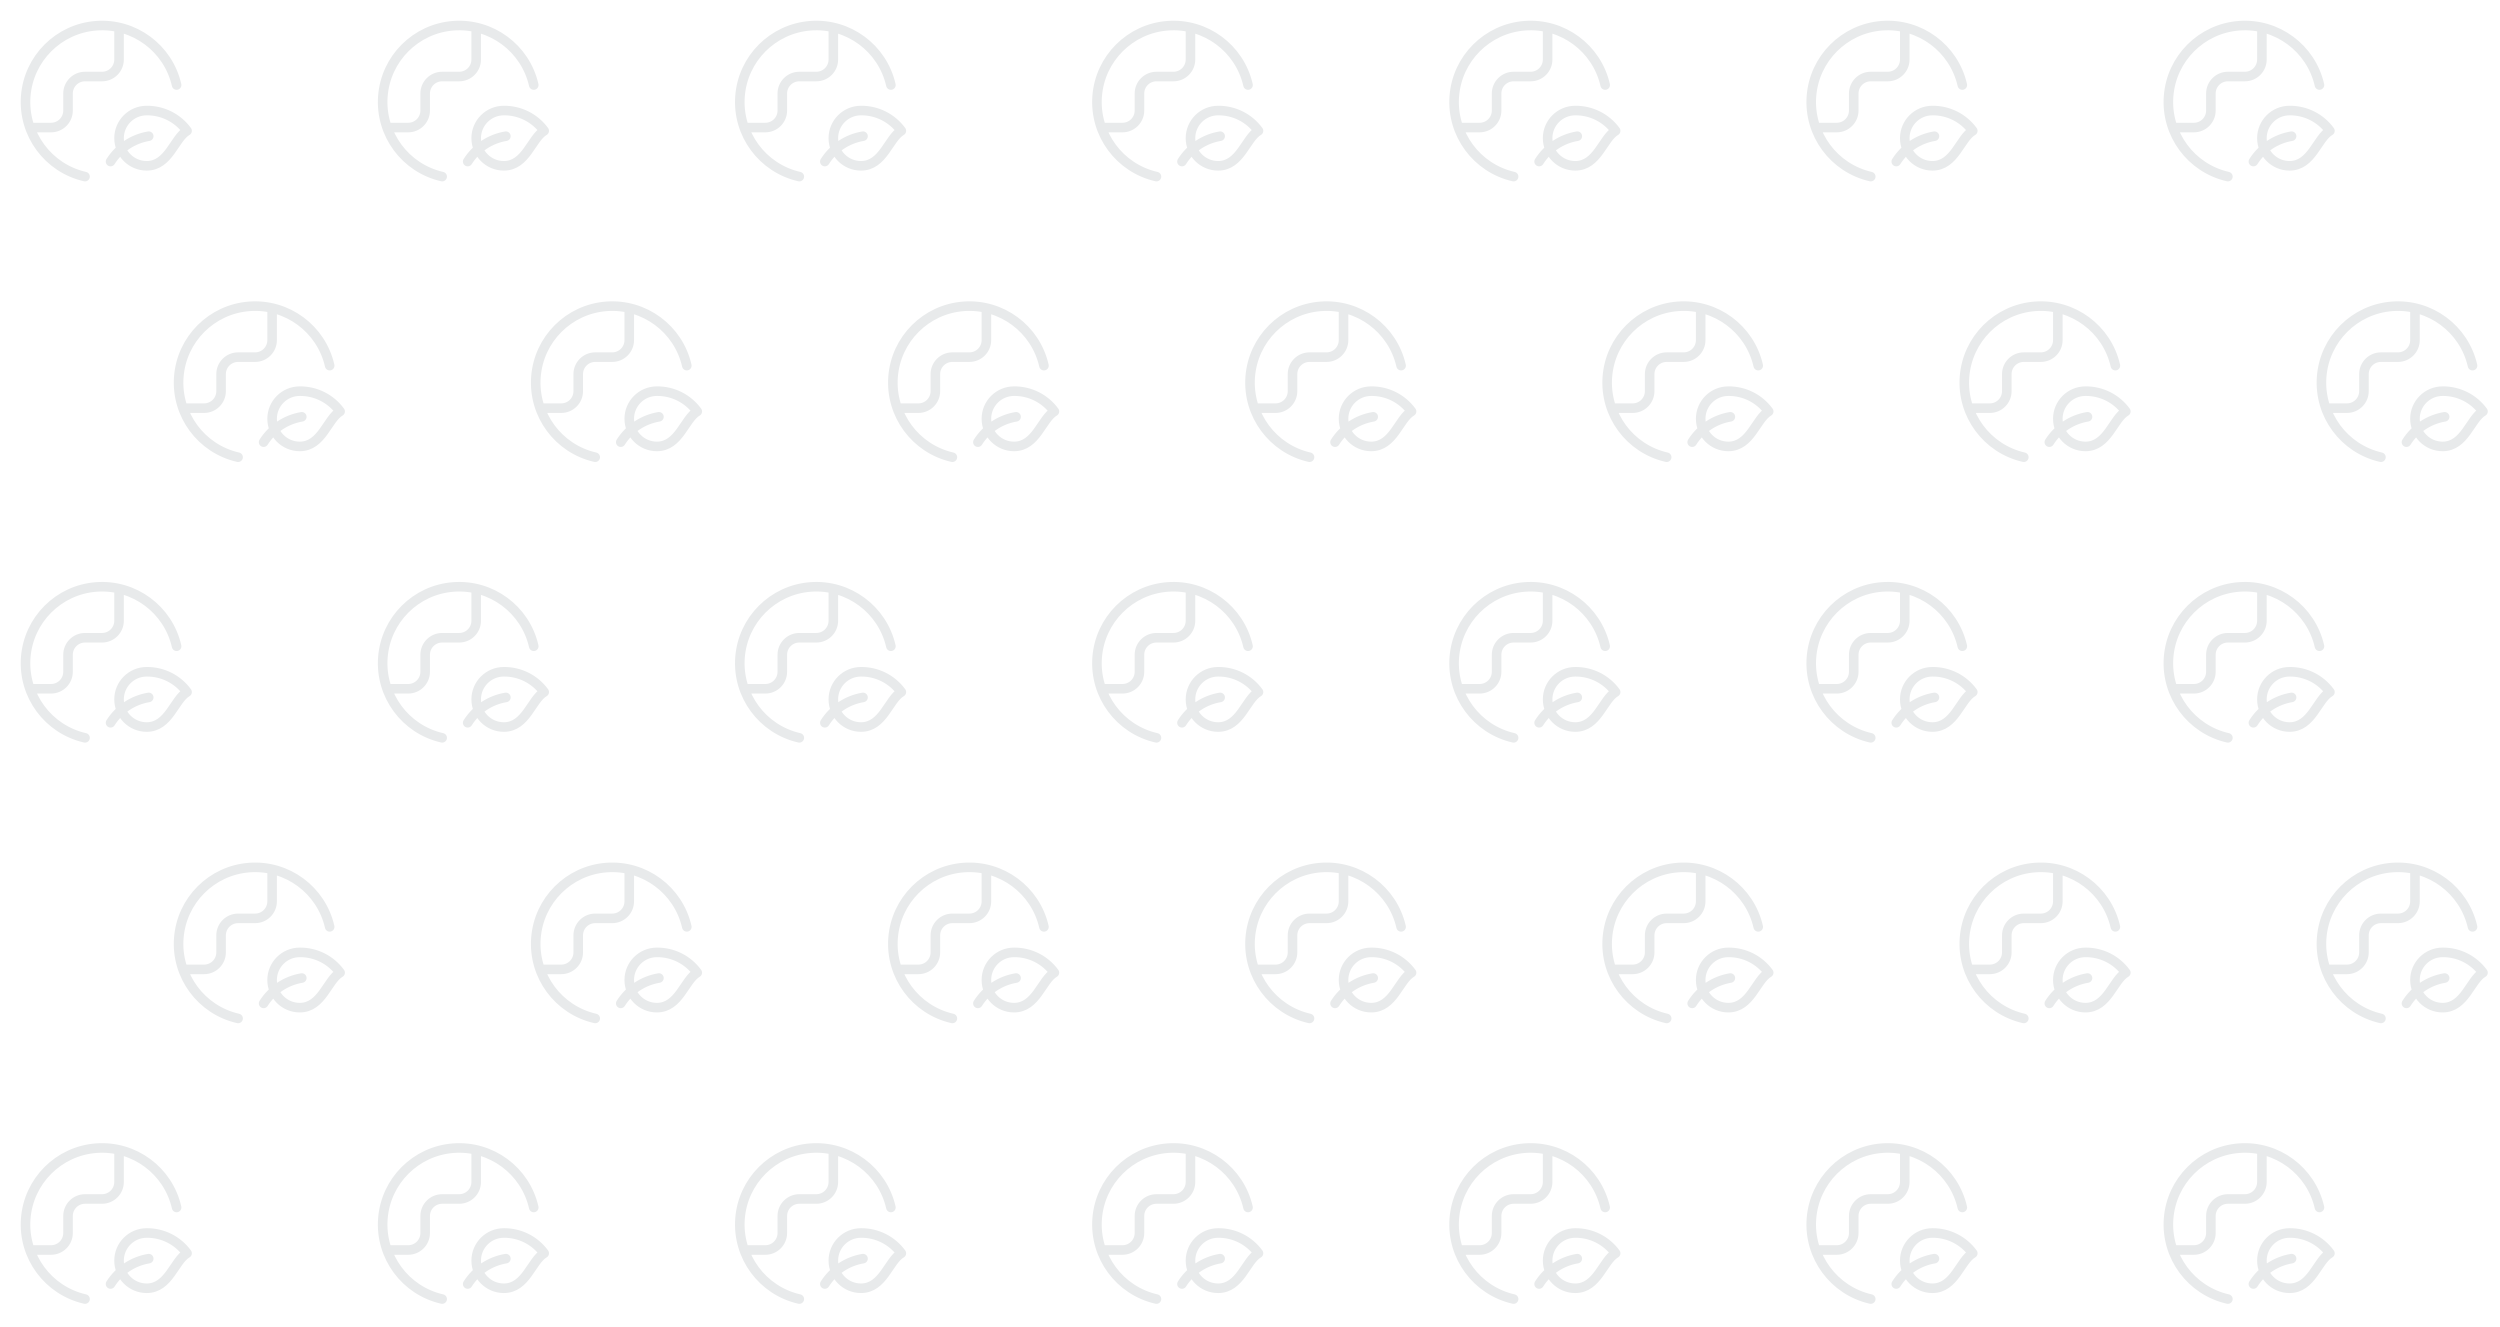 <svg id="picture-bg" width="392" height="208" viewBox="0 0 392 208" fill="none" xmlns="http://www.w3.org/2000/svg">
<path d="M4.685 20H8C9.473 20 10.667 18.806 10.667 17.333V14.666C10.667 13.194 11.861 12 13.333 12H16C17.473 12 18.667 10.806 18.667 9.333V4.299M23.321 21.355C20.85 21.768 18.672 23.215 17.333 25.333M27.692 13.333C26.375 7.545 21.022 3.591 15.102 4.033C9.182 4.476 4.476 9.182 4.033 15.102C3.591 21.021 7.545 26.375 13.333 27.692M23 26C26.483 26 27.338 21.666 29.333 20.514C27.859 18.494 25.501 17.31 23 17.334C20.607 17.334 18.667 19.273 18.667 21.666C18.667 24.06 20.607 26 23 26Z" stroke="#E8EAEB" stroke-width="1.5" stroke-linecap="round" stroke-linejoin="round"/>
<path d="M60.685 20H64C65.473 20 66.667 18.806 66.667 17.333V14.666C66.667 13.194 67.861 12 69.333 12H72C73.473 12 74.667 10.806 74.667 9.333V4.299M79.321 21.355C76.85 21.768 74.672 23.215 73.333 25.333M83.692 13.333C82.375 7.545 77.022 3.591 71.102 4.033C65.182 4.476 60.476 9.182 60.033 15.102C59.591 21.021 63.545 26.375 69.333 27.692M79 26C82.483 26 83.338 21.666 85.333 20.514C83.859 18.494 81.501 17.31 79 17.334C76.607 17.334 74.667 19.273 74.667 21.666C74.667 24.06 76.607 26 79 26Z" stroke="#E8EAEB" stroke-width="1.5" stroke-linecap="round" stroke-linejoin="round"/>
<path d="M116.685 20H120C121.473 20 122.667 18.806 122.667 17.333V14.666C122.667 13.194 123.861 12 125.333 12H128C129.473 12 130.667 10.806 130.667 9.333V4.299M135.321 21.355C132.85 21.768 130.672 23.215 129.333 25.333M139.692 13.333C138.375 7.545 133.022 3.591 127.102 4.033C121.182 4.476 116.476 9.182 116.033 15.102C115.591 21.021 119.545 26.375 125.333 27.692M135 26C138.483 26 139.338 21.666 141.333 20.514C139.859 18.494 137.501 17.31 135 17.334C132.607 17.334 130.667 19.273 130.667 21.666C130.667 24.06 132.607 26 135 26Z" stroke="#E8EAEB" stroke-width="1.5" stroke-linecap="round" stroke-linejoin="round"/>
<path d="M172.685 20H176C177.473 20 178.667 18.806 178.667 17.333V14.666C178.667 13.194 179.861 12 181.333 12H184C185.473 12 186.667 10.806 186.667 9.333V4.299M191.321 21.355C188.85 21.768 186.672 23.215 185.333 25.333M195.692 13.333C194.375 7.545 189.022 3.591 183.102 4.033C177.182 4.476 172.476 9.182 172.033 15.102C171.591 21.021 175.545 26.375 181.333 27.692M191 26C194.483 26 195.338 21.666 197.333 20.514C195.859 18.494 193.501 17.31 191 17.334C188.607 17.334 186.667 19.273 186.667 21.666C186.667 24.06 188.607 26 191 26Z" stroke="#E8EAEB" stroke-width="1.5" stroke-linecap="round" stroke-linejoin="round"/>
<path d="M228.685 20H232C233.473 20 234.667 18.806 234.667 17.333V14.666C234.667 13.194 235.861 12 237.333 12H240C241.473 12 242.667 10.806 242.667 9.333V4.299M247.321 21.355C244.85 21.768 242.672 23.215 241.333 25.333M251.692 13.333C250.375 7.545 245.022 3.591 239.102 4.033C233.182 4.476 228.476 9.182 228.033 15.102C227.591 21.021 231.545 26.375 237.333 27.692M247 26C250.483 26 251.338 21.666 253.333 20.514C251.859 18.494 249.501 17.31 247 17.334C244.607 17.334 242.667 19.273 242.667 21.666C242.667 24.06 244.607 26 247 26Z" stroke="#E8EAEB" stroke-width="1.5" stroke-linecap="round" stroke-linejoin="round"/>
<path d="M284.685 20H288C289.473 20 290.667 18.806 290.667 17.333V14.666C290.667 13.194 291.861 12 293.333 12H296C297.473 12 298.667 10.806 298.667 9.333V4.299M303.321 21.355C300.85 21.768 298.672 23.215 297.333 25.333M307.692 13.333C306.375 7.545 301.022 3.591 295.102 4.033C289.182 4.476 284.476 9.182 284.033 15.102C283.591 21.021 287.545 26.375 293.333 27.692M303 26C306.483 26 307.338 21.666 309.333 20.514C307.859 18.494 305.501 17.31 303 17.334C300.607 17.334 298.667 19.273 298.667 21.666C298.667 24.06 300.607 26 303 26Z" stroke="#E8EAEB" stroke-width="1.5" stroke-linecap="round" stroke-linejoin="round"/>
<path d="M340.685 20H344C345.473 20 346.667 18.806 346.667 17.333V14.666C346.667 13.194 347.861 12 349.333 12H352C353.473 12 354.667 10.806 354.667 9.333V4.299M359.321 21.355C356.85 21.768 354.672 23.215 353.333 25.333M363.692 13.333C362.375 7.545 357.022 3.591 351.102 4.033C345.182 4.476 340.476 9.182 340.033 15.102C339.591 21.021 343.545 26.375 349.333 27.692M359 26C362.483 26 363.338 21.666 365.333 20.514C363.859 18.494 361.501 17.31 359 17.334C356.607 17.334 354.667 19.273 354.667 21.666C354.667 24.06 356.607 26 359 26Z" stroke="#E8EAEB" stroke-width="1.5" stroke-linecap="round" stroke-linejoin="round"/>
<path d="M28.685 64H32C33.473 64 34.667 62.806 34.667 61.333V58.666C34.667 57.194 35.861 56 37.333 56H40C41.473 56 42.667 54.806 42.667 53.333V48.299M47.321 65.355C44.85 65.769 42.672 67.215 41.333 69.333M51.693 57.333C50.375 51.545 45.022 47.591 39.102 48.033C33.182 48.476 28.476 53.182 28.034 59.102C27.591 65.022 31.545 70.375 37.333 71.692M47 70C50.483 70 51.338 65.666 53.333 64.514C51.859 62.494 49.501 61.31 47 61.334C44.607 61.334 42.667 63.273 42.667 65.666C42.667 68.06 44.607 70 47 70Z" stroke="#E8EAEB" stroke-width="1.5" stroke-linecap="round" stroke-linejoin="round"/>
<path d="M84.685 64H88C89.473 64 90.667 62.806 90.667 61.333V58.666C90.667 57.194 91.861 56 93.333 56H96C97.473 56 98.667 54.806 98.667 53.333V48.299M103.321 65.355C100.85 65.769 98.672 67.215 97.333 69.333M107.692 57.333C106.375 51.545 101.022 47.591 95.102 48.033C89.182 48.476 84.476 53.182 84.034 59.102C83.591 65.022 87.545 70.375 93.333 71.692M103 70C106.483 70 107.338 65.666 109.333 64.514C107.859 62.494 105.501 61.31 103 61.334C100.607 61.334 98.667 63.273 98.667 65.666C98.667 68.06 100.607 70 103 70Z" stroke="#E8EAEB" stroke-width="1.5" stroke-linecap="round" stroke-linejoin="round"/>
<path d="M140.685 64H144C145.473 64 146.667 62.806 146.667 61.333V58.666C146.667 57.194 147.861 56 149.333 56H152C153.473 56 154.667 54.806 154.667 53.333V48.299M159.321 65.355C156.85 65.769 154.672 67.215 153.333 69.333M163.692 57.333C162.375 51.545 157.022 47.591 151.102 48.033C145.182 48.476 140.476 53.182 140.033 59.102C139.591 65.022 143.545 70.375 149.333 71.692M159 70C162.483 70 163.338 65.666 165.333 64.514C163.859 62.494 161.501 61.31 159 61.334C156.607 61.334 154.667 63.273 154.667 65.666C154.667 68.06 156.607 70 159 70Z" stroke="#E8EAEB" stroke-width="1.5" stroke-linecap="round" stroke-linejoin="round"/>
<path d="M196.685 64H200C201.473 64 202.667 62.806 202.667 61.333V58.666C202.667 57.194 203.861 56 205.333 56H208C209.473 56 210.667 54.806 210.667 53.333V48.299M215.321 65.355C212.85 65.769 210.672 67.215 209.333 69.333M219.692 57.333C218.375 51.545 213.022 47.591 207.102 48.033C201.182 48.476 196.476 53.182 196.033 59.102C195.591 65.022 199.545 70.375 205.333 71.692M215 70C218.483 70 219.338 65.666 221.333 64.514C219.859 62.494 217.501 61.31 215 61.334C212.607 61.334 210.667 63.273 210.667 65.666C210.667 68.06 212.607 70 215 70Z" stroke="#E8EAEB" stroke-width="1.5" stroke-linecap="round" stroke-linejoin="round"/>
<path d="M252.685 64H256C257.473 64 258.667 62.806 258.667 61.333V58.666C258.667 57.194 259.861 56 261.333 56H264C265.473 56 266.667 54.806 266.667 53.333V48.299M271.321 65.355C268.85 65.769 266.672 67.215 265.333 69.333M275.692 57.333C274.375 51.545 269.022 47.591 263.102 48.033C257.182 48.476 252.476 53.182 252.033 59.102C251.591 65.022 255.545 70.375 261.333 71.692M271 70C274.483 70 275.338 65.666 277.333 64.514C275.859 62.494 273.501 61.31 271 61.334C268.607 61.334 266.667 63.273 266.667 65.666C266.667 68.06 268.607 70 271 70Z" stroke="#E8EAEB" stroke-width="1.5" stroke-linecap="round" stroke-linejoin="round"/>
<path d="M308.685 64H312C313.473 64 314.667 62.806 314.667 61.333V58.666C314.667 57.194 315.861 56 317.333 56H320C321.473 56 322.667 54.806 322.667 53.333V48.299M327.321 65.355C324.85 65.769 322.672 67.215 321.333 69.333M331.692 57.333C330.375 51.545 325.022 47.591 319.102 48.033C313.182 48.476 308.476 53.182 308.033 59.102C307.591 65.022 311.545 70.375 317.333 71.692M327 70C330.483 70 331.338 65.666 333.333 64.514C331.859 62.494 329.501 61.31 327 61.334C324.607 61.334 322.667 63.273 322.667 65.666C322.667 68.06 324.607 70 327 70Z" stroke="#E8EAEB" stroke-width="1.5" stroke-linecap="round" stroke-linejoin="round"/>
<path d="M364.685 64H368C369.473 64 370.667 62.806 370.667 61.333V58.666C370.667 57.194 371.861 56 373.333 56H376C377.473 56 378.667 54.806 378.667 53.333V48.299M383.321 65.355C380.85 65.769 378.672 67.215 377.333 69.333M387.692 57.333C386.375 51.545 381.022 47.591 375.102 48.033C369.182 48.476 364.476 53.182 364.033 59.102C363.591 65.022 367.545 70.375 373.333 71.692M383 70C386.483 70 387.338 65.666 389.333 64.514C387.859 62.494 385.501 61.31 383 61.334C380.607 61.334 378.667 63.273 378.667 65.666C378.667 68.06 380.607 70 383 70Z" stroke="#E8EAEB" stroke-width="1.5" stroke-linecap="round" stroke-linejoin="round"/>
<path d="M4.685 108H8C9.473 108 10.667 106.806 10.667 105.333V102.667C10.667 101.194 11.861 100 13.333 100H16C17.473 100 18.667 98.806 18.667 97.333V92.299M23.321 109.355C20.85 109.768 18.672 111.215 17.333 113.333M27.692 101.333C26.375 95.545 21.022 91.591 15.102 92.033C9.182 92.476 4.476 97.182 4.033 103.102C3.591 109.021 7.545 114.375 13.333 115.692M23 114C26.483 114 27.338 109.666 29.333 108.514C27.859 106.494 25.501 105.31 23 105.334C20.607 105.334 18.667 107.273 18.667 109.667C18.667 112.06 20.607 114 23 114Z" stroke="#E8EAEB" stroke-width="1.5" stroke-linecap="round" stroke-linejoin="round"/>
<path d="M60.685 108H64C65.473 108 66.667 106.806 66.667 105.333V102.667C66.667 101.194 67.861 100 69.333 100H72C73.473 100 74.667 98.806 74.667 97.333V92.299M79.321 109.355C76.85 109.768 74.672 111.215 73.333 113.333M83.692 101.333C82.375 95.545 77.022 91.591 71.102 92.033C65.182 92.476 60.476 97.182 60.033 103.102C59.591 109.021 63.545 114.375 69.333 115.692M79 114C82.483 114 83.338 109.666 85.333 108.514C83.859 106.494 81.501 105.31 79 105.334C76.607 105.334 74.667 107.273 74.667 109.667C74.667 112.06 76.607 114 79 114Z" stroke="#E8EAEB" stroke-width="1.5" stroke-linecap="round" stroke-linejoin="round"/>
<path d="M116.685 108H120C121.473 108 122.667 106.806 122.667 105.333V102.667C122.667 101.194 123.861 100 125.333 100H128C129.473 100 130.667 98.806 130.667 97.333V92.299M135.321 109.355C132.85 109.768 130.672 111.215 129.333 113.333M139.692 101.333C138.375 95.545 133.022 91.591 127.102 92.033C121.182 92.476 116.476 97.182 116.033 103.102C115.591 109.021 119.545 114.375 125.333 115.692M135 114C138.483 114 139.338 109.666 141.333 108.514C139.859 106.494 137.501 105.31 135 105.334C132.607 105.334 130.667 107.273 130.667 109.667C130.667 112.06 132.607 114 135 114Z" stroke="#E8EAEB" stroke-width="1.5" stroke-linecap="round" stroke-linejoin="round"/>
<path d="M172.685 108H176C177.473 108 178.667 106.806 178.667 105.333V102.667C178.667 101.194 179.861 100 181.333 100H184C185.473 100 186.667 98.806 186.667 97.333V92.299M191.321 109.355C188.85 109.768 186.672 111.215 185.333 113.333M195.692 101.333C194.375 95.545 189.022 91.591 183.102 92.033C177.182 92.476 172.476 97.182 172.033 103.102C171.591 109.021 175.545 114.375 181.333 115.692M191 114C194.483 114 195.338 109.666 197.333 108.514C195.859 106.494 193.501 105.31 191 105.334C188.607 105.334 186.667 107.273 186.667 109.667C186.667 112.06 188.607 114 191 114Z" stroke="#E8EAEB" stroke-width="1.5" stroke-linecap="round" stroke-linejoin="round"/>
<path d="M228.685 108H232C233.473 108 234.667 106.806 234.667 105.333V102.667C234.667 101.194 235.861 100 237.333 100H240C241.473 100 242.667 98.806 242.667 97.333V92.299M247.321 109.355C244.85 109.768 242.672 111.215 241.333 113.333M251.692 101.333C250.375 95.545 245.022 91.591 239.102 92.033C233.182 92.476 228.476 97.182 228.033 103.102C227.591 109.021 231.545 114.375 237.333 115.692M247 114C250.483 114 251.338 109.666 253.333 108.514C251.859 106.494 249.501 105.31 247 105.334C244.607 105.334 242.667 107.273 242.667 109.667C242.667 112.06 244.607 114 247 114Z" stroke="#E8EAEB" stroke-width="1.5" stroke-linecap="round" stroke-linejoin="round"/>
<path d="M284.685 108H288C289.473 108 290.667 106.806 290.667 105.333V102.667C290.667 101.194 291.861 100 293.333 100H296C297.473 100 298.667 98.806 298.667 97.333V92.299M303.321 109.355C300.85 109.768 298.672 111.215 297.333 113.333M307.692 101.333C306.375 95.545 301.022 91.591 295.102 92.033C289.182 92.476 284.476 97.182 284.033 103.102C283.591 109.021 287.545 114.375 293.333 115.692M303 114C306.483 114 307.338 109.666 309.333 108.514C307.859 106.494 305.501 105.31 303 105.334C300.607 105.334 298.667 107.273 298.667 109.667C298.667 112.06 300.607 114 303 114Z" stroke="#E8EAEB" stroke-width="1.5" stroke-linecap="round" stroke-linejoin="round"/>
<path d="M340.685 108H344C345.473 108 346.667 106.806 346.667 105.333V102.667C346.667 101.194 347.861 100 349.333 100H352C353.473 100 354.667 98.806 354.667 97.333V92.299M359.321 109.355C356.85 109.768 354.672 111.215 353.333 113.333M363.692 101.333C362.375 95.545 357.022 91.591 351.102 92.033C345.182 92.476 340.476 97.182 340.033 103.102C339.591 109.021 343.545 114.375 349.333 115.692M359 114C362.483 114 363.338 109.666 365.333 108.514C363.859 106.494 361.501 105.31 359 105.334C356.607 105.334 354.667 107.273 354.667 109.667C354.667 112.06 356.607 114 359 114Z" stroke="#E8EAEB" stroke-width="1.5" stroke-linecap="round" stroke-linejoin="round"/>
<path d="M28.685 152H32C33.473 152 34.667 150.806 34.667 149.333V146.667C34.667 145.194 35.861 144 37.333 144H40C41.473 144 42.667 142.806 42.667 141.333V136.299M47.321 153.355C44.85 153.768 42.672 155.215 41.333 157.333M51.693 145.333C50.375 139.545 45.022 135.591 39.102 136.033C33.182 136.476 28.476 141.182 28.034 147.102C27.591 153.021 31.545 158.375 37.333 159.692M47 158C50.483 158 51.338 153.666 53.333 152.514C51.859 150.494 49.501 149.31 47 149.334C44.607 149.334 42.667 151.273 42.667 153.667C42.667 156.06 44.607 158 47 158Z" stroke="#E8EAEB" stroke-width="1.5" stroke-linecap="round" stroke-linejoin="round"/>
<path d="M84.685 152H88C89.473 152 90.667 150.806 90.667 149.333V146.667C90.667 145.194 91.861 144 93.333 144H96C97.473 144 98.667 142.806 98.667 141.333V136.299M103.321 153.355C100.85 153.768 98.672 155.215 97.333 157.333M107.692 145.333C106.375 139.545 101.022 135.591 95.102 136.033C89.182 136.476 84.476 141.182 84.034 147.102C83.591 153.021 87.545 158.375 93.333 159.692M103 158C106.483 158 107.338 153.666 109.333 152.514C107.859 150.494 105.501 149.31 103 149.334C100.607 149.334 98.667 151.273 98.667 153.667C98.667 156.06 100.607 158 103 158Z" stroke="#E8EAEB" stroke-width="1.5" stroke-linecap="round" stroke-linejoin="round"/>
<path d="M140.685 152H144C145.473 152 146.667 150.806 146.667 149.333V146.667C146.667 145.194 147.861 144 149.333 144H152C153.473 144 154.667 142.806 154.667 141.333V136.299M159.321 153.355C156.85 153.768 154.672 155.215 153.333 157.333M163.692 145.333C162.375 139.545 157.022 135.591 151.102 136.033C145.182 136.476 140.476 141.182 140.033 147.102C139.591 153.021 143.545 158.375 149.333 159.692M159 158C162.483 158 163.338 153.666 165.333 152.514C163.859 150.494 161.501 149.31 159 149.334C156.607 149.334 154.667 151.273 154.667 153.667C154.667 156.06 156.607 158 159 158Z" stroke="#E8EAEB" stroke-width="1.5" stroke-linecap="round" stroke-linejoin="round"/>
<path d="M196.685 152H200C201.473 152 202.667 150.806 202.667 149.333V146.667C202.667 145.194 203.861 144 205.333 144H208C209.473 144 210.667 142.806 210.667 141.333V136.299M215.321 153.355C212.85 153.768 210.672 155.215 209.333 157.333M219.692 145.333C218.375 139.545 213.022 135.591 207.102 136.033C201.182 136.476 196.476 141.182 196.033 147.102C195.591 153.021 199.545 158.375 205.333 159.692M215 158C218.483 158 219.338 153.666 221.333 152.514C219.859 150.494 217.501 149.31 215 149.334C212.607 149.334 210.667 151.273 210.667 153.667C210.667 156.06 212.607 158 215 158Z" stroke="#E8EAEB" stroke-width="1.5" stroke-linecap="round" stroke-linejoin="round"/>
<path d="M252.685 152H256C257.473 152 258.667 150.806 258.667 149.333V146.667C258.667 145.194 259.861 144 261.333 144H264C265.473 144 266.667 142.806 266.667 141.333V136.299M271.321 153.355C268.85 153.768 266.672 155.215 265.333 157.333M275.692 145.333C274.375 139.545 269.022 135.591 263.102 136.033C257.182 136.476 252.476 141.182 252.033 147.102C251.591 153.021 255.545 158.375 261.333 159.692M271 158C274.483 158 275.338 153.666 277.333 152.514C275.859 150.494 273.501 149.31 271 149.334C268.607 149.334 266.667 151.273 266.667 153.667C266.667 156.06 268.607 158 271 158Z" stroke="#E8EAEB" stroke-width="1.5" stroke-linecap="round" stroke-linejoin="round"/>
<path d="M308.685 152H312C313.473 152 314.667 150.806 314.667 149.333V146.667C314.667 145.194 315.861 144 317.333 144H320C321.473 144 322.667 142.806 322.667 141.333V136.299M327.321 153.355C324.85 153.768 322.672 155.215 321.333 157.333M331.692 145.333C330.375 139.545 325.022 135.591 319.102 136.033C313.182 136.476 308.476 141.182 308.033 147.102C307.591 153.021 311.545 158.375 317.333 159.692M327 158C330.483 158 331.338 153.666 333.333 152.514C331.859 150.494 329.501 149.31 327 149.334C324.607 149.334 322.667 151.273 322.667 153.667C322.667 156.06 324.607 158 327 158Z" stroke="#E8EAEB" stroke-width="1.5" stroke-linecap="round" stroke-linejoin="round"/>
<path d="M364.685 152H368C369.473 152 370.667 150.806 370.667 149.333V146.667C370.667 145.194 371.861 144 373.333 144H376C377.473 144 378.667 142.806 378.667 141.333V136.299M383.321 153.355C380.85 153.768 378.672 155.215 377.333 157.333M387.692 145.333C386.375 139.545 381.022 135.591 375.102 136.033C369.182 136.476 364.476 141.182 364.033 147.102C363.591 153.021 367.545 158.375 373.333 159.692M383 158C386.483 158 387.338 153.666 389.333 152.514C387.859 150.494 385.501 149.31 383 149.334C380.607 149.334 378.667 151.273 378.667 153.667C378.667 156.06 380.607 158 383 158Z" stroke="#E8EAEB" stroke-width="1.5" stroke-linecap="round" stroke-linejoin="round"/>
<path d="M4.685 196H8C9.473 196 10.667 194.806 10.667 193.333V190.667C10.667 189.194 11.861 188 13.333 188H16C17.473 188 18.667 186.806 18.667 185.333V180.299M23.321 197.355C20.85 197.768 18.672 199.215 17.333 201.333M27.692 189.333C26.375 183.545 21.022 179.591 15.102 180.033C9.182 180.476 4.476 185.182 4.033 191.102C3.591 197.021 7.545 202.375 13.333 203.692M23 202C26.483 202 27.338 197.666 29.333 196.514C27.859 194.494 25.501 193.31 23 193.334C20.607 193.334 18.667 195.273 18.667 197.667C18.667 200.06 20.607 202 23 202Z" stroke="#E8EAEB" stroke-width="1.5" stroke-linecap="round" stroke-linejoin="round"/>
<path d="M60.685 196H64C65.473 196 66.667 194.806 66.667 193.333V190.667C66.667 189.194 67.861 188 69.333 188H72C73.473 188 74.667 186.806 74.667 185.333V180.299M79.321 197.355C76.85 197.768 74.672 199.215 73.333 201.333M83.692 189.333C82.375 183.545 77.022 179.591 71.102 180.033C65.182 180.476 60.476 185.182 60.033 191.102C59.591 197.021 63.545 202.375 69.333 203.692M79 202C82.483 202 83.338 197.666 85.333 196.514C83.859 194.494 81.501 193.31 79 193.334C76.607 193.334 74.667 195.273 74.667 197.667C74.667 200.06 76.607 202 79 202Z" stroke="#E8EAEB" stroke-width="1.5" stroke-linecap="round" stroke-linejoin="round"/>
<path d="M116.685 196H120C121.473 196 122.667 194.806 122.667 193.333V190.667C122.667 189.194 123.861 188 125.333 188H128C129.473 188 130.667 186.806 130.667 185.333V180.299M135.321 197.355C132.85 197.768 130.672 199.215 129.333 201.333M139.692 189.333C138.375 183.545 133.022 179.591 127.102 180.033C121.182 180.476 116.476 185.182 116.033 191.102C115.591 197.021 119.545 202.375 125.333 203.692M135 202C138.483 202 139.338 197.666 141.333 196.514C139.859 194.494 137.501 193.31 135 193.334C132.607 193.334 130.667 195.273 130.667 197.667C130.667 200.06 132.607 202 135 202Z" stroke="#E8EAEB" stroke-width="1.5" stroke-linecap="round" stroke-linejoin="round"/>
<path d="M172.685 196H176C177.473 196 178.667 194.806 178.667 193.333V190.667C178.667 189.194 179.861 188 181.333 188H184C185.473 188 186.667 186.806 186.667 185.333V180.299M191.321 197.355C188.85 197.768 186.672 199.215 185.333 201.333M195.692 189.333C194.375 183.545 189.022 179.591 183.102 180.033C177.182 180.476 172.476 185.182 172.033 191.102C171.591 197.021 175.545 202.375 181.333 203.692M191 202C194.483 202 195.338 197.666 197.333 196.514C195.859 194.494 193.501 193.31 191 193.334C188.607 193.334 186.667 195.273 186.667 197.667C186.667 200.06 188.607 202 191 202Z" stroke="#E8EAEB" stroke-width="1.5" stroke-linecap="round" stroke-linejoin="round"/>
<path d="M228.685 196H232C233.473 196 234.667 194.806 234.667 193.333V190.667C234.667 189.194 235.861 188 237.333 188H240C241.473 188 242.667 186.806 242.667 185.333V180.299M247.321 197.355C244.85 197.768 242.672 199.215 241.333 201.333M251.692 189.333C250.375 183.545 245.022 179.591 239.102 180.033C233.182 180.476 228.476 185.182 228.033 191.102C227.591 197.021 231.545 202.375 237.333 203.692M247 202C250.483 202 251.338 197.666 253.333 196.514C251.859 194.494 249.501 193.31 247 193.334C244.607 193.334 242.667 195.273 242.667 197.667C242.667 200.06 244.607 202 247 202Z" stroke="#E8EAEB" stroke-width="1.5" stroke-linecap="round" stroke-linejoin="round"/>
<path d="M284.685 196H288C289.473 196 290.667 194.806 290.667 193.333V190.667C290.667 189.194 291.861 188 293.333 188H296C297.473 188 298.667 186.806 298.667 185.333V180.299M303.321 197.355C300.85 197.768 298.672 199.215 297.333 201.333M307.692 189.333C306.375 183.545 301.022 179.591 295.102 180.033C289.182 180.476 284.476 185.182 284.033 191.102C283.591 197.021 287.545 202.375 293.333 203.692M303 202C306.483 202 307.338 197.666 309.333 196.514C307.859 194.494 305.501 193.31 303 193.334C300.607 193.334 298.667 195.273 298.667 197.667C298.667 200.06 300.607 202 303 202Z" stroke="#E8EAEB" stroke-width="1.5" stroke-linecap="round" stroke-linejoin="round"/>
<path d="M340.685 196H344C345.473 196 346.667 194.806 346.667 193.333V190.667C346.667 189.194 347.861 188 349.333 188H352C353.473 188 354.667 186.806 354.667 185.333V180.299M359.321 197.355C356.85 197.768 354.672 199.215 353.333 201.333M363.692 189.333C362.375 183.545 357.022 179.591 351.102 180.033C345.182 180.476 340.476 185.182 340.033 191.102C339.591 197.021 343.545 202.375 349.333 203.692M359 202C362.483 202 363.338 197.666 365.333 196.514C363.859 194.494 361.501 193.31 359 193.334C356.607 193.334 354.667 195.273 354.667 197.667C354.667 200.06 356.607 202 359 202Z" stroke="#E8EAEB" stroke-width="1.5" stroke-linecap="round" stroke-linejoin="round"/>
</svg>
